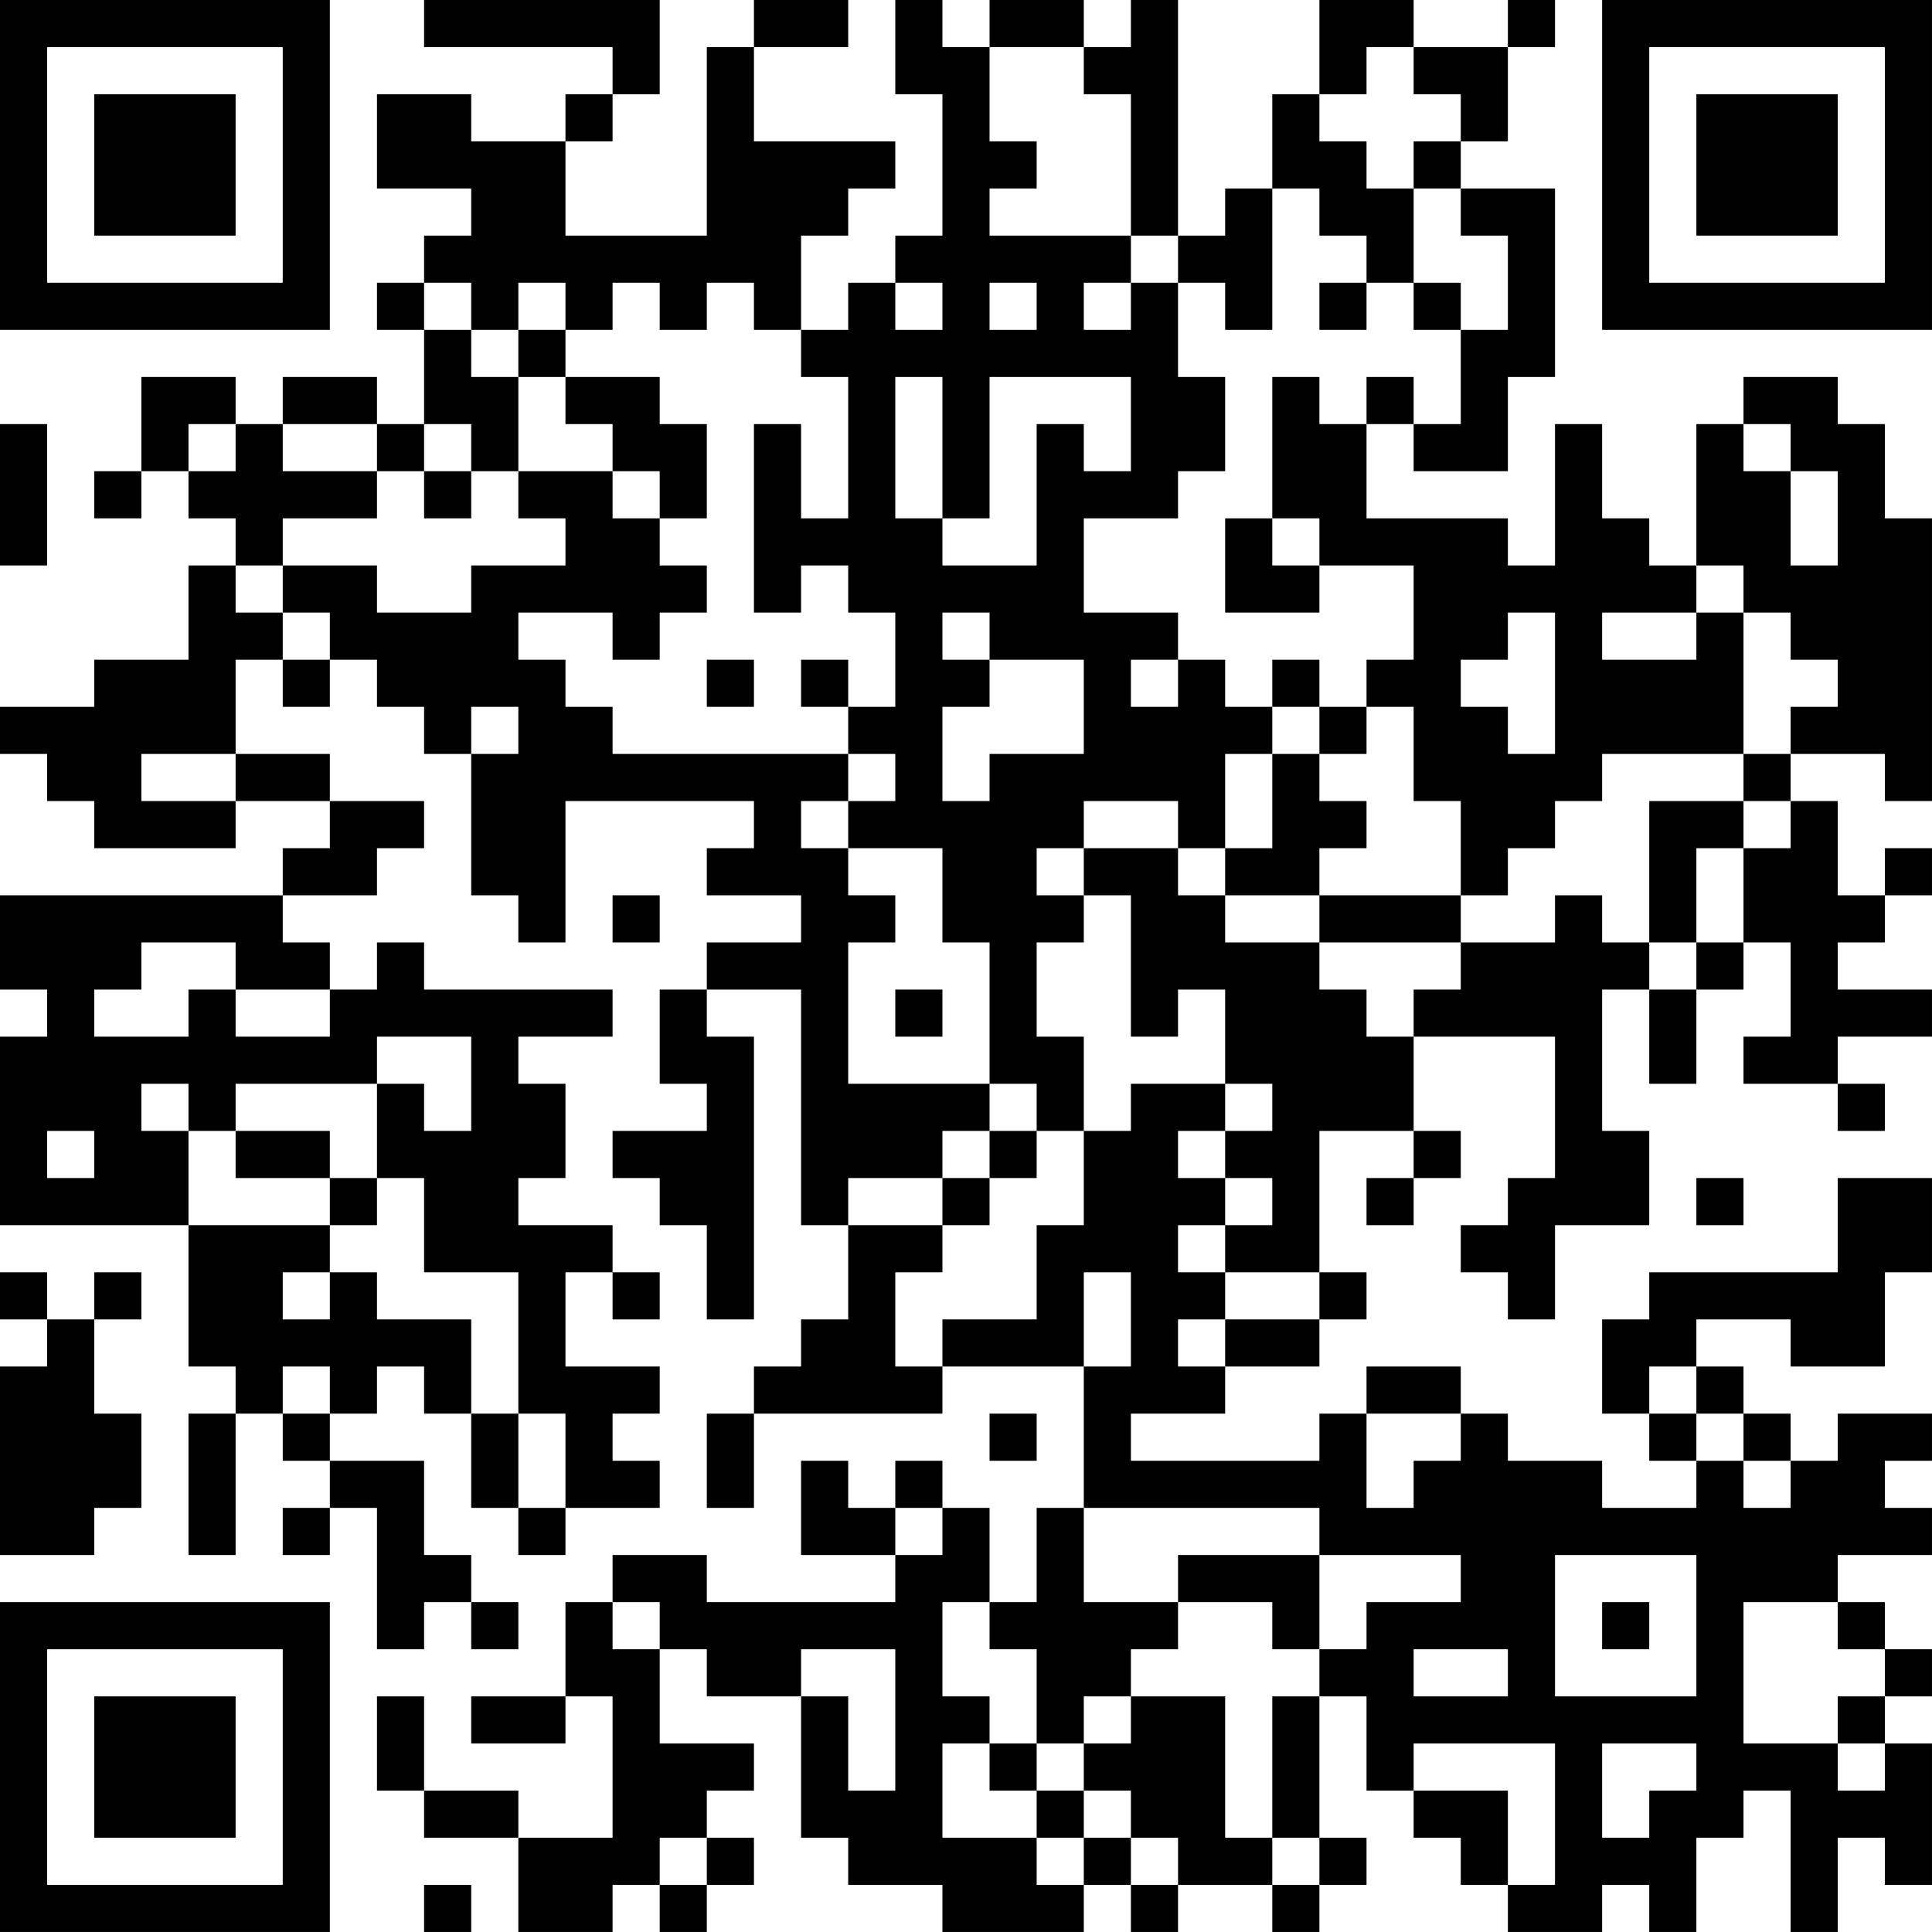 <?xml version="1.0" encoding="UTF-8"?>
<svg xmlns="http://www.w3.org/2000/svg" version="1.1" width="200" height="200" viewBox="0 0 200 200"><rect x="0" y="0" width="200" height="200" fill="#ffffff"/><g transform="scale(4.878)"><g transform="translate(0,0)"><path fill-rule="evenodd" d="M9 0L9 1L13 1L13 2L12 2L12 3L10 3L10 2L8 2L8 4L10 4L10 5L9 5L9 6L8 6L8 7L9 7L9 9L8 9L8 8L6 8L6 9L5 9L5 8L3 8L3 10L2 10L2 11L3 11L3 10L4 10L4 11L5 11L5 12L4 12L4 14L2 14L2 15L0 15L0 16L1 16L1 17L2 17L2 18L5 18L5 17L7 17L7 18L6 18L6 19L0 19L0 21L1 21L1 22L0 22L0 26L4 26L4 29L5 29L5 30L4 30L4 33L5 33L5 30L6 30L6 31L7 31L7 32L6 32L6 33L7 33L7 32L8 32L8 35L9 35L9 34L10 34L10 35L11 35L11 34L10 34L10 33L9 33L9 31L7 31L7 30L8 30L8 29L9 29L9 30L10 30L10 32L11 32L11 33L12 33L12 32L14 32L14 31L13 31L13 30L14 30L14 29L12 29L12 27L13 27L13 28L14 28L14 27L13 27L13 26L11 26L11 25L12 25L12 23L11 23L11 22L13 22L13 21L9 21L9 20L8 20L8 21L7 21L7 20L6 20L6 19L8 19L8 18L9 18L9 17L7 17L7 16L5 16L5 14L6 14L6 15L7 15L7 14L8 14L8 15L9 15L9 16L10 16L10 19L11 19L11 20L12 20L12 17L16 17L16 18L15 18L15 19L17 19L17 20L15 20L15 21L14 21L14 23L15 23L15 24L13 24L13 25L14 25L14 26L15 26L15 28L16 28L16 22L15 22L15 21L17 21L17 26L18 26L18 28L17 28L17 29L16 29L16 30L15 30L15 32L16 32L16 30L20 30L20 29L23 29L23 32L22 32L22 34L21 34L21 32L20 32L20 31L19 31L19 32L18 32L18 31L17 31L17 33L19 33L19 34L15 34L15 33L13 33L13 34L12 34L12 36L10 36L10 37L12 37L12 36L13 36L13 39L11 39L11 38L9 38L9 36L8 36L8 38L9 38L9 39L11 39L11 41L13 41L13 40L14 40L14 41L15 41L15 40L16 40L16 39L15 39L15 38L16 38L16 37L14 37L14 35L15 35L15 36L17 36L17 39L18 39L18 40L20 40L20 41L23 41L23 40L24 40L24 41L25 41L25 40L27 40L27 41L28 41L28 40L29 40L29 39L28 39L28 36L29 36L29 38L30 38L30 39L31 39L31 40L32 40L32 41L34 41L34 40L35 40L35 41L36 41L36 39L37 39L37 38L38 38L38 41L39 41L39 39L40 39L40 40L41 40L41 37L40 37L40 36L41 36L41 35L40 35L40 34L39 34L39 33L41 33L41 32L40 32L40 31L41 31L41 30L39 30L39 31L38 31L38 30L37 30L37 29L36 29L36 28L38 28L38 29L40 29L40 27L41 27L41 25L39 25L39 27L35 27L35 28L34 28L34 30L35 30L35 31L36 31L36 32L34 32L34 31L32 31L32 30L31 30L31 29L29 29L29 30L28 30L28 31L24 31L24 30L26 30L26 29L28 29L28 28L29 28L29 27L28 27L28 24L30 24L30 25L29 25L29 26L30 26L30 25L31 25L31 24L30 24L30 22L33 22L33 25L32 25L32 26L31 26L31 27L32 27L32 28L33 28L33 26L35 26L35 24L34 24L34 21L35 21L35 23L36 23L36 21L37 21L37 20L38 20L38 22L37 22L37 23L39 23L39 24L40 24L40 23L39 23L39 22L41 22L41 21L39 21L39 20L40 20L40 19L41 19L41 18L40 18L40 19L39 19L39 17L38 17L38 16L40 16L40 17L41 17L41 11L40 11L40 9L39 9L39 8L37 8L37 9L36 9L36 12L35 12L35 11L34 11L34 9L33 9L33 12L32 12L32 11L29 11L29 9L30 9L30 10L32 10L32 8L33 8L33 4L31 4L31 3L32 3L32 1L33 1L33 0L32 0L32 1L30 1L30 0L28 0L28 2L27 2L27 4L26 4L26 5L25 5L25 0L24 0L24 1L23 1L23 0L21 0L21 1L20 1L20 0L19 0L19 2L20 2L20 5L19 5L19 6L18 6L18 7L17 7L17 5L18 5L18 4L19 4L19 3L16 3L16 1L18 1L18 0L16 0L16 1L15 1L15 5L12 5L12 3L13 3L13 2L14 2L14 0ZM21 1L21 3L22 3L22 4L21 4L21 5L24 5L24 6L23 6L23 7L24 7L24 6L25 6L25 8L26 8L26 10L25 10L25 11L23 11L23 13L25 13L25 14L24 14L24 15L25 15L25 14L26 14L26 15L27 15L27 16L26 16L26 18L25 18L25 17L23 17L23 18L22 18L22 19L23 19L23 20L22 20L22 22L23 22L23 24L22 24L22 23L21 23L21 20L20 20L20 18L18 18L18 17L19 17L19 16L18 16L18 15L19 15L19 13L18 13L18 12L17 12L17 13L16 13L16 9L17 9L17 11L18 11L18 8L17 8L17 7L16 7L16 6L15 6L15 7L14 7L14 6L13 6L13 7L12 7L12 6L11 6L11 7L10 7L10 6L9 6L9 7L10 7L10 8L11 8L11 10L10 10L10 9L9 9L9 10L8 10L8 9L6 9L6 10L8 10L8 11L6 11L6 12L5 12L5 13L6 13L6 14L7 14L7 13L6 13L6 12L8 12L8 13L10 13L10 12L12 12L12 11L11 11L11 10L13 10L13 11L14 11L14 12L15 12L15 13L14 13L14 14L13 14L13 13L11 13L11 14L12 14L12 15L13 15L13 16L18 16L18 17L17 17L17 18L18 18L18 19L19 19L19 20L18 20L18 23L21 23L21 24L20 24L20 25L18 25L18 26L20 26L20 27L19 27L19 29L20 29L20 28L22 28L22 26L23 26L23 24L24 24L24 23L26 23L26 24L25 24L25 25L26 25L26 26L25 26L25 27L26 27L26 28L25 28L25 29L26 29L26 28L28 28L28 27L26 27L26 26L27 26L27 25L26 25L26 24L27 24L27 23L26 23L26 21L25 21L25 22L24 22L24 19L23 19L23 18L25 18L25 19L26 19L26 20L28 20L28 21L29 21L29 22L30 22L30 21L31 21L31 20L33 20L33 19L34 19L34 20L35 20L35 21L36 21L36 20L37 20L37 18L38 18L38 17L37 17L37 16L38 16L38 15L39 15L39 14L38 14L38 13L37 13L37 12L36 12L36 13L34 13L34 14L36 14L36 13L37 13L37 16L34 16L34 17L33 17L33 18L32 18L32 19L31 19L31 17L30 17L30 15L29 15L29 14L30 14L30 12L28 12L28 11L27 11L27 8L28 8L28 9L29 9L29 8L30 8L30 9L31 9L31 7L32 7L32 5L31 5L31 4L30 4L30 3L31 3L31 2L30 2L30 1L29 1L29 2L28 2L28 3L29 3L29 4L30 4L30 6L29 6L29 5L28 5L28 4L27 4L27 7L26 7L26 6L25 6L25 5L24 5L24 2L23 2L23 1ZM19 6L19 7L20 7L20 6ZM21 6L21 7L22 7L22 6ZM28 6L28 7L29 7L29 6ZM30 6L30 7L31 7L31 6ZM11 7L11 8L12 8L12 9L13 9L13 10L14 10L14 11L15 11L15 9L14 9L14 8L12 8L12 7ZM19 8L19 11L20 11L20 12L22 12L22 9L23 9L23 10L24 10L24 8L21 8L21 11L20 11L20 8ZM0 9L0 12L1 12L1 9ZM4 9L4 10L5 10L5 9ZM37 9L37 10L38 10L38 12L39 12L39 10L38 10L38 9ZM9 10L9 11L10 11L10 10ZM26 11L26 13L28 13L28 12L27 12L27 11ZM20 13L20 14L21 14L21 15L20 15L20 17L21 17L21 16L23 16L23 14L21 14L21 13ZM32 13L32 14L31 14L31 15L32 15L32 16L33 16L33 13ZM15 14L15 15L16 15L16 14ZM17 14L17 15L18 15L18 14ZM27 14L27 15L28 15L28 16L27 16L27 18L26 18L26 19L28 19L28 20L31 20L31 19L28 19L28 18L29 18L29 17L28 17L28 16L29 16L29 15L28 15L28 14ZM10 15L10 16L11 16L11 15ZM3 16L3 17L5 17L5 16ZM35 17L35 20L36 20L36 18L37 18L37 17ZM13 19L13 20L14 20L14 19ZM3 20L3 21L2 21L2 22L4 22L4 21L5 21L5 22L7 22L7 21L5 21L5 20ZM19 21L19 22L20 22L20 21ZM8 22L8 23L5 23L5 24L4 24L4 23L3 23L3 24L4 24L4 26L7 26L7 27L6 27L6 28L7 28L7 27L8 27L8 28L10 28L10 30L11 30L11 32L12 32L12 30L11 30L11 27L9 27L9 25L8 25L8 23L9 23L9 24L10 24L10 22ZM1 24L1 25L2 25L2 24ZM5 24L5 25L7 25L7 26L8 26L8 25L7 25L7 24ZM21 24L21 25L20 25L20 26L21 26L21 25L22 25L22 24ZM36 25L36 26L37 26L37 25ZM0 27L0 28L1 28L1 29L0 29L0 33L2 33L2 32L3 32L3 30L2 30L2 28L3 28L3 27L2 27L2 28L1 28L1 27ZM23 27L23 29L24 29L24 27ZM6 29L6 30L7 30L7 29ZM35 29L35 30L36 30L36 31L37 31L37 32L38 32L38 31L37 31L37 30L36 30L36 29ZM21 30L21 31L22 31L22 30ZM29 30L29 32L30 32L30 31L31 31L31 30ZM19 32L19 33L20 33L20 32ZM23 32L23 34L25 34L25 35L24 35L24 36L23 36L23 37L22 37L22 35L21 35L21 34L20 34L20 36L21 36L21 37L20 37L20 39L22 39L22 40L23 40L23 39L24 39L24 40L25 40L25 39L24 39L24 38L23 38L23 37L24 37L24 36L26 36L26 39L27 39L27 40L28 40L28 39L27 39L27 36L28 36L28 35L29 35L29 34L31 34L31 33L28 33L28 32ZM25 33L25 34L27 34L27 35L28 35L28 33ZM33 33L33 36L36 36L36 33ZM13 34L13 35L14 35L14 34ZM34 34L34 35L35 35L35 34ZM37 34L37 37L39 37L39 38L40 38L40 37L39 37L39 36L40 36L40 35L39 35L39 34ZM17 35L17 36L18 36L18 38L19 38L19 35ZM30 35L30 36L32 36L32 35ZM21 37L21 38L22 38L22 39L23 39L23 38L22 38L22 37ZM30 37L30 38L32 38L32 40L33 40L33 37ZM34 37L34 39L35 39L35 38L36 38L36 37ZM14 39L14 40L15 40L15 39ZM9 40L9 41L10 41L10 40ZM0 0L0 7L7 7L7 0ZM1 1L1 6L6 6L6 1ZM2 2L2 5L5 5L5 2ZM34 0L34 7L41 7L41 0ZM35 1L35 6L40 6L40 1ZM36 2L36 5L39 5L39 2ZM0 34L0 41L7 41L7 34ZM1 35L1 40L6 40L6 35ZM2 36L2 39L5 39L5 36Z" fill="#000000"/></g></g></svg>
